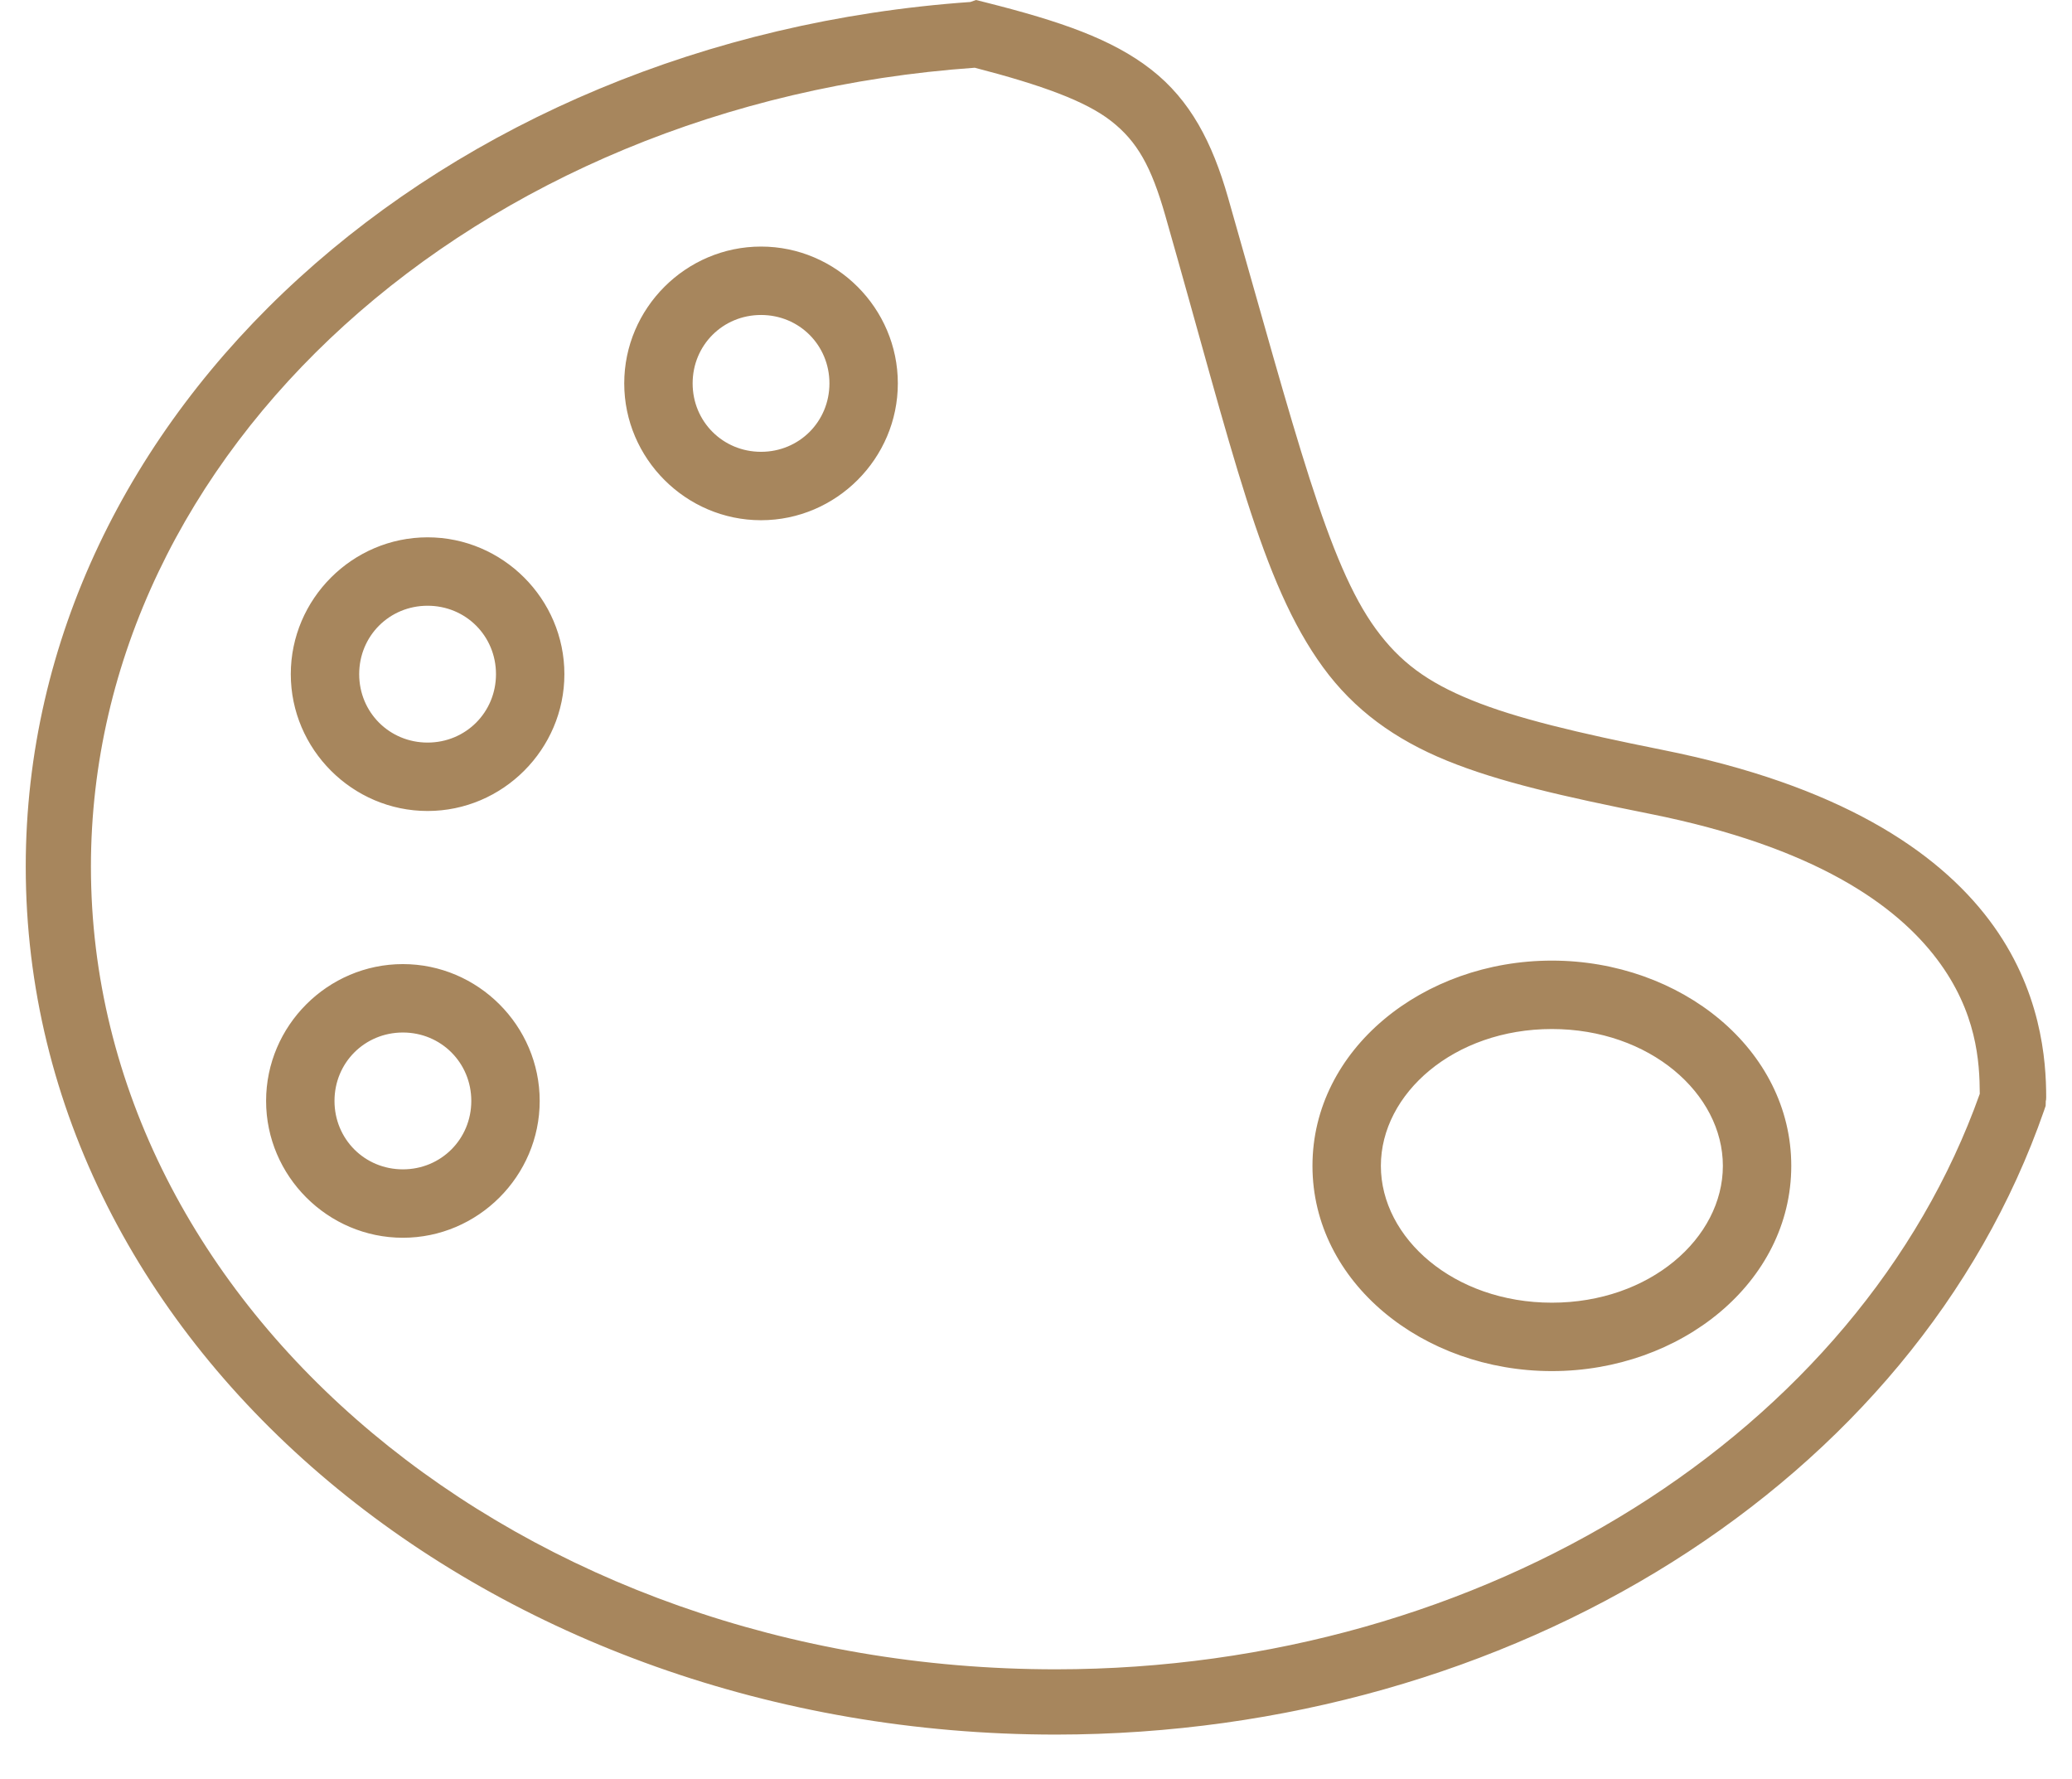 <svg width="29.54" height="25.354" viewBox="0 0 29.54 26">
	<path style="fill:#a7865d;" d="M 13.893 0 L 13.811 0.029 C 6.057 0.573 0.003 6.026 0 12.666 C -0 19.718 6.791 25.354 15.062 25.354 C 21.721 25.349 27.618 21.673 29.508 16.232 L 29.531 16.164 L 29.533 16.094 C 29.536 16.076 29.539 16.083 29.539 16.041 C 29.539 15.505 29.471 14.462 28.705 13.447 C 27.939 12.432 26.507 11.476 23.93 10.961 C 22.687 10.712 21.789 10.499 21.139 10.234 C 20.488 9.97 20.089 9.674 19.738 9.193 C 19.036 8.232 18.58 6.397 17.578 2.889 C 17.348 2.083 17.026 1.462 16.453 1.016 C 15.881 0.57 15.127 0.311 14.033 0.035 L 13.893 0 z M 13.875 0.99 C 14.859 1.245 15.497 1.479 15.867 1.768 C 16.251 2.067 16.456 2.436 16.66 3.15 C 17.658 6.642 18.06 8.512 18.967 9.754 C 19.42 10.375 20.014 10.807 20.779 11.119 C 21.545 11.431 22.485 11.643 23.742 11.895 C 26.165 12.379 27.346 13.23 27.943 14.021 C 28.525 14.792 28.566 15.521 28.568 15.988 C 26.809 20.931 21.338 24.397 15.062 24.4 C 7.223 24.401 0.953 19.102 0.953 12.666 C 0.956 6.61 6.533 1.508 13.875 0.99 z M 10.75 3.604 C 9.651 3.604 8.75 4.505 8.75 5.604 C 8.75 6.702 9.651 7.604 10.75 7.604 C 11.849 7.604 12.75 6.702 12.75 5.604 C 12.75 4.505 11.849 3.604 10.75 3.604 z M 10.75 4.604 C 11.308 4.604 11.75 5.045 11.75 5.604 C 11.75 6.162 11.308 6.604 10.75 6.604 C 10.192 6.604 9.75 6.162 9.75 5.604 C 9.75 5.045 10.192 4.604 10.75 4.604 z M 5.875 7.854 C 4.776 7.854 3.875 8.755 3.875 9.854 C 3.875 10.952 4.776 11.854 5.875 11.854 C 6.974 11.854 7.875 10.952 7.875 9.854 C 7.875 8.755 6.974 7.854 5.875 7.854 z M 5.875 8.854 C 6.433 8.854 6.875 9.295 6.875 9.854 C 6.875 10.412 6.433 10.854 5.875 10.854 C 5.317 10.854 4.875 10.412 4.875 9.854 C 4.875 9.295 5.317 8.854 5.875 8.854 z M 22.312 14.041 C 20.43 14.041 18.812 15.336 18.812 17.041 C 18.812 18.746 20.43 20.041 22.312 20.041 C 24.195 20.041 25.812 18.746 25.812 17.041 C 25.812 15.336 24.195 14.041 22.312 14.041 z M 5.514 14.092 C 4.415 14.092 3.514 14.993 3.514 16.092 C 3.514 17.19 4.415 18.092 5.514 18.092 C 6.612 18.092 7.514 17.19 7.514 16.092 C 7.514 14.993 6.612 14.092 5.514 14.092 z M 22.312 15.041 C 23.744 15.041 24.812 15.985 24.812 17.041 C 24.812 18.097 23.744 19.041 22.312 19.041 C 20.881 19.041 19.812 18.097 19.812 17.041 C 19.812 15.985 20.881 15.041 22.312 15.041 z M 5.514 15.092 C 6.072 15.092 6.514 15.534 6.514 16.092 C 6.514 16.65 6.072 17.092 5.514 17.092 C 4.955 17.092 4.514 16.65 4.514 16.092 C 4.514 15.534 4.955 15.092 5.514 15.092 z "/>
</svg>